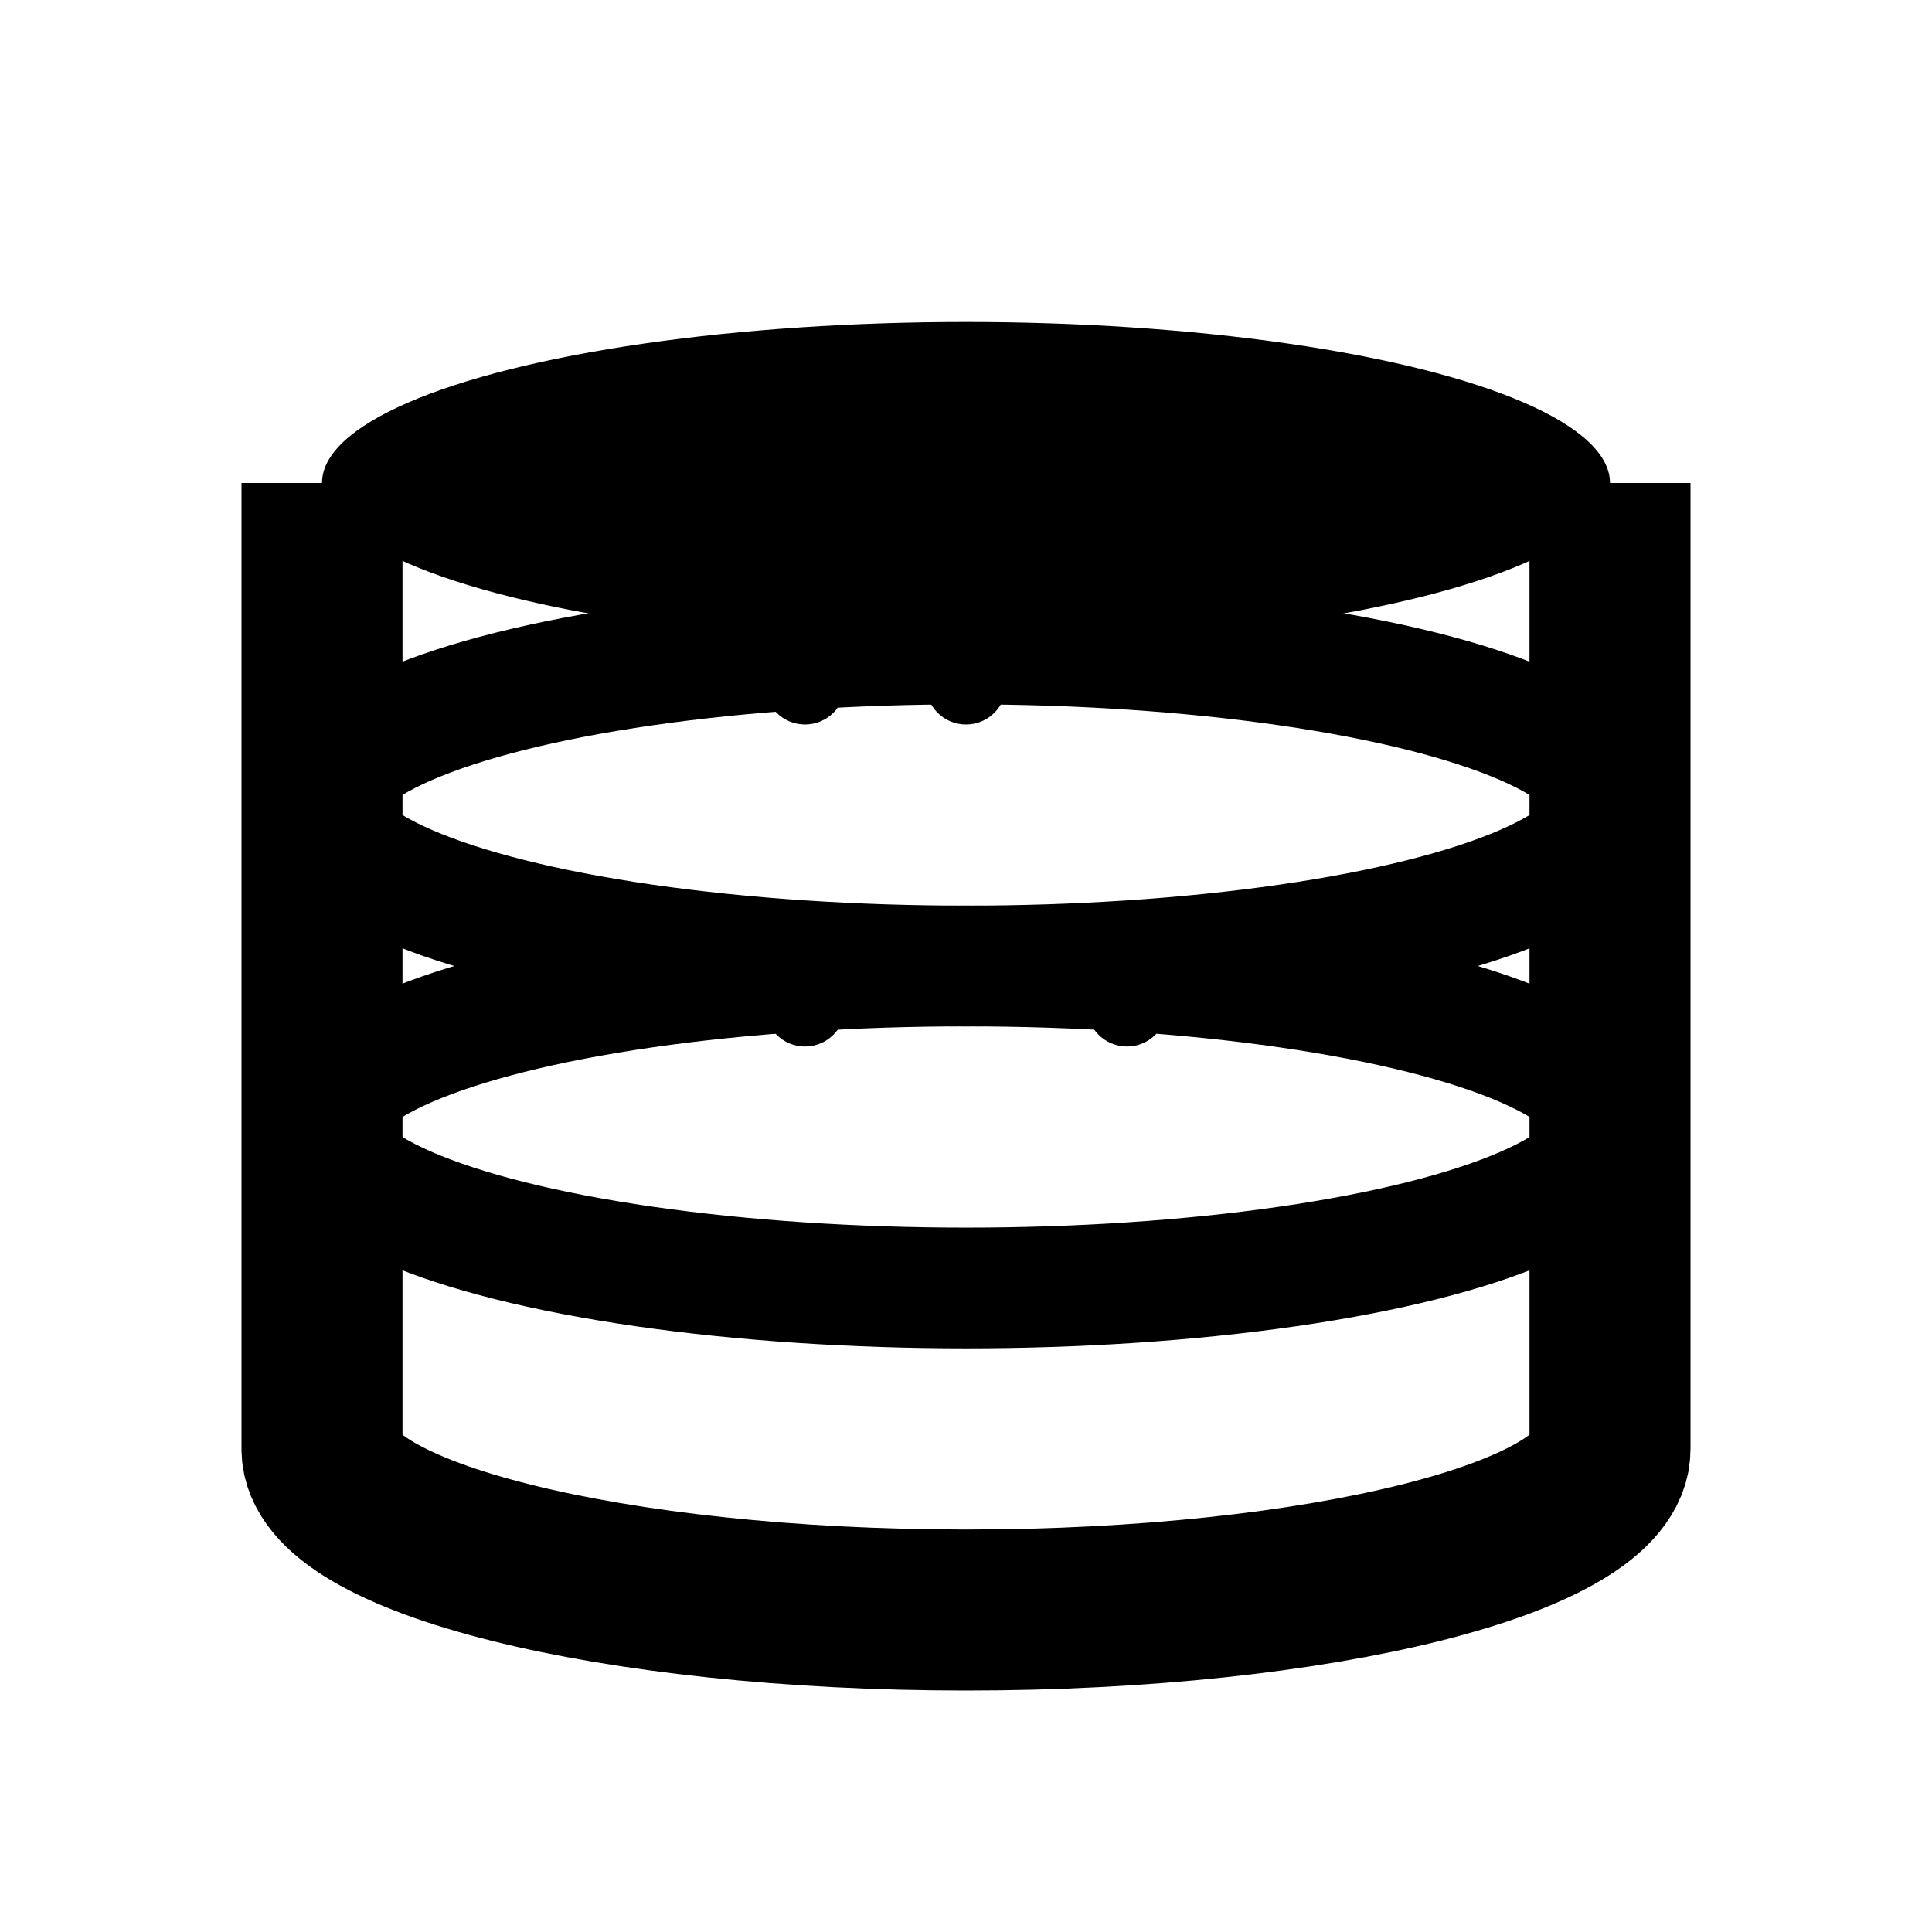 <svg width="24" height="24" viewBox="0 0 24 24" fill="none" xmlns="http://www.w3.org/2000/svg">
  <!-- Database cylinder top -->
  <ellipse cx="12" cy="6" rx="8" ry="2" fill="currentColor"/>
  
  <!-- Database cylinder body -->
  <path d="M4 6 L4 18 C4 19.1 7.6 20 12 20 C16.4 20 20 19.1 20 18 L20 6" stroke="currentColor" stroke-width="2" fill="none"/>
  
  <!-- Database lines -->
  <ellipse cx="12" cy="10" rx="8" ry="2" fill="none" stroke="currentColor" stroke-width="1.5"/>
  <ellipse cx="12" cy="14" rx="8" ry="2" fill="none" stroke="currentColor" stroke-width="1.5"/>
  
  <!-- Data indicators -->
  <circle cx="8" cy="8.5" r="0.5" fill="currentColor"/>
  <circle cx="10" cy="8.5" r="0.5" fill="currentColor"/>
  <circle cx="12" cy="8.5" r="0.5" fill="currentColor"/>
  
  <circle cx="8" cy="12.5" r="0.5" fill="currentColor"/>
  <circle cx="10" cy="12.5" r="0.5" fill="currentColor"/>
  <circle cx="14" cy="12.5" r="0.5" fill="currentColor"/>
</svg> 